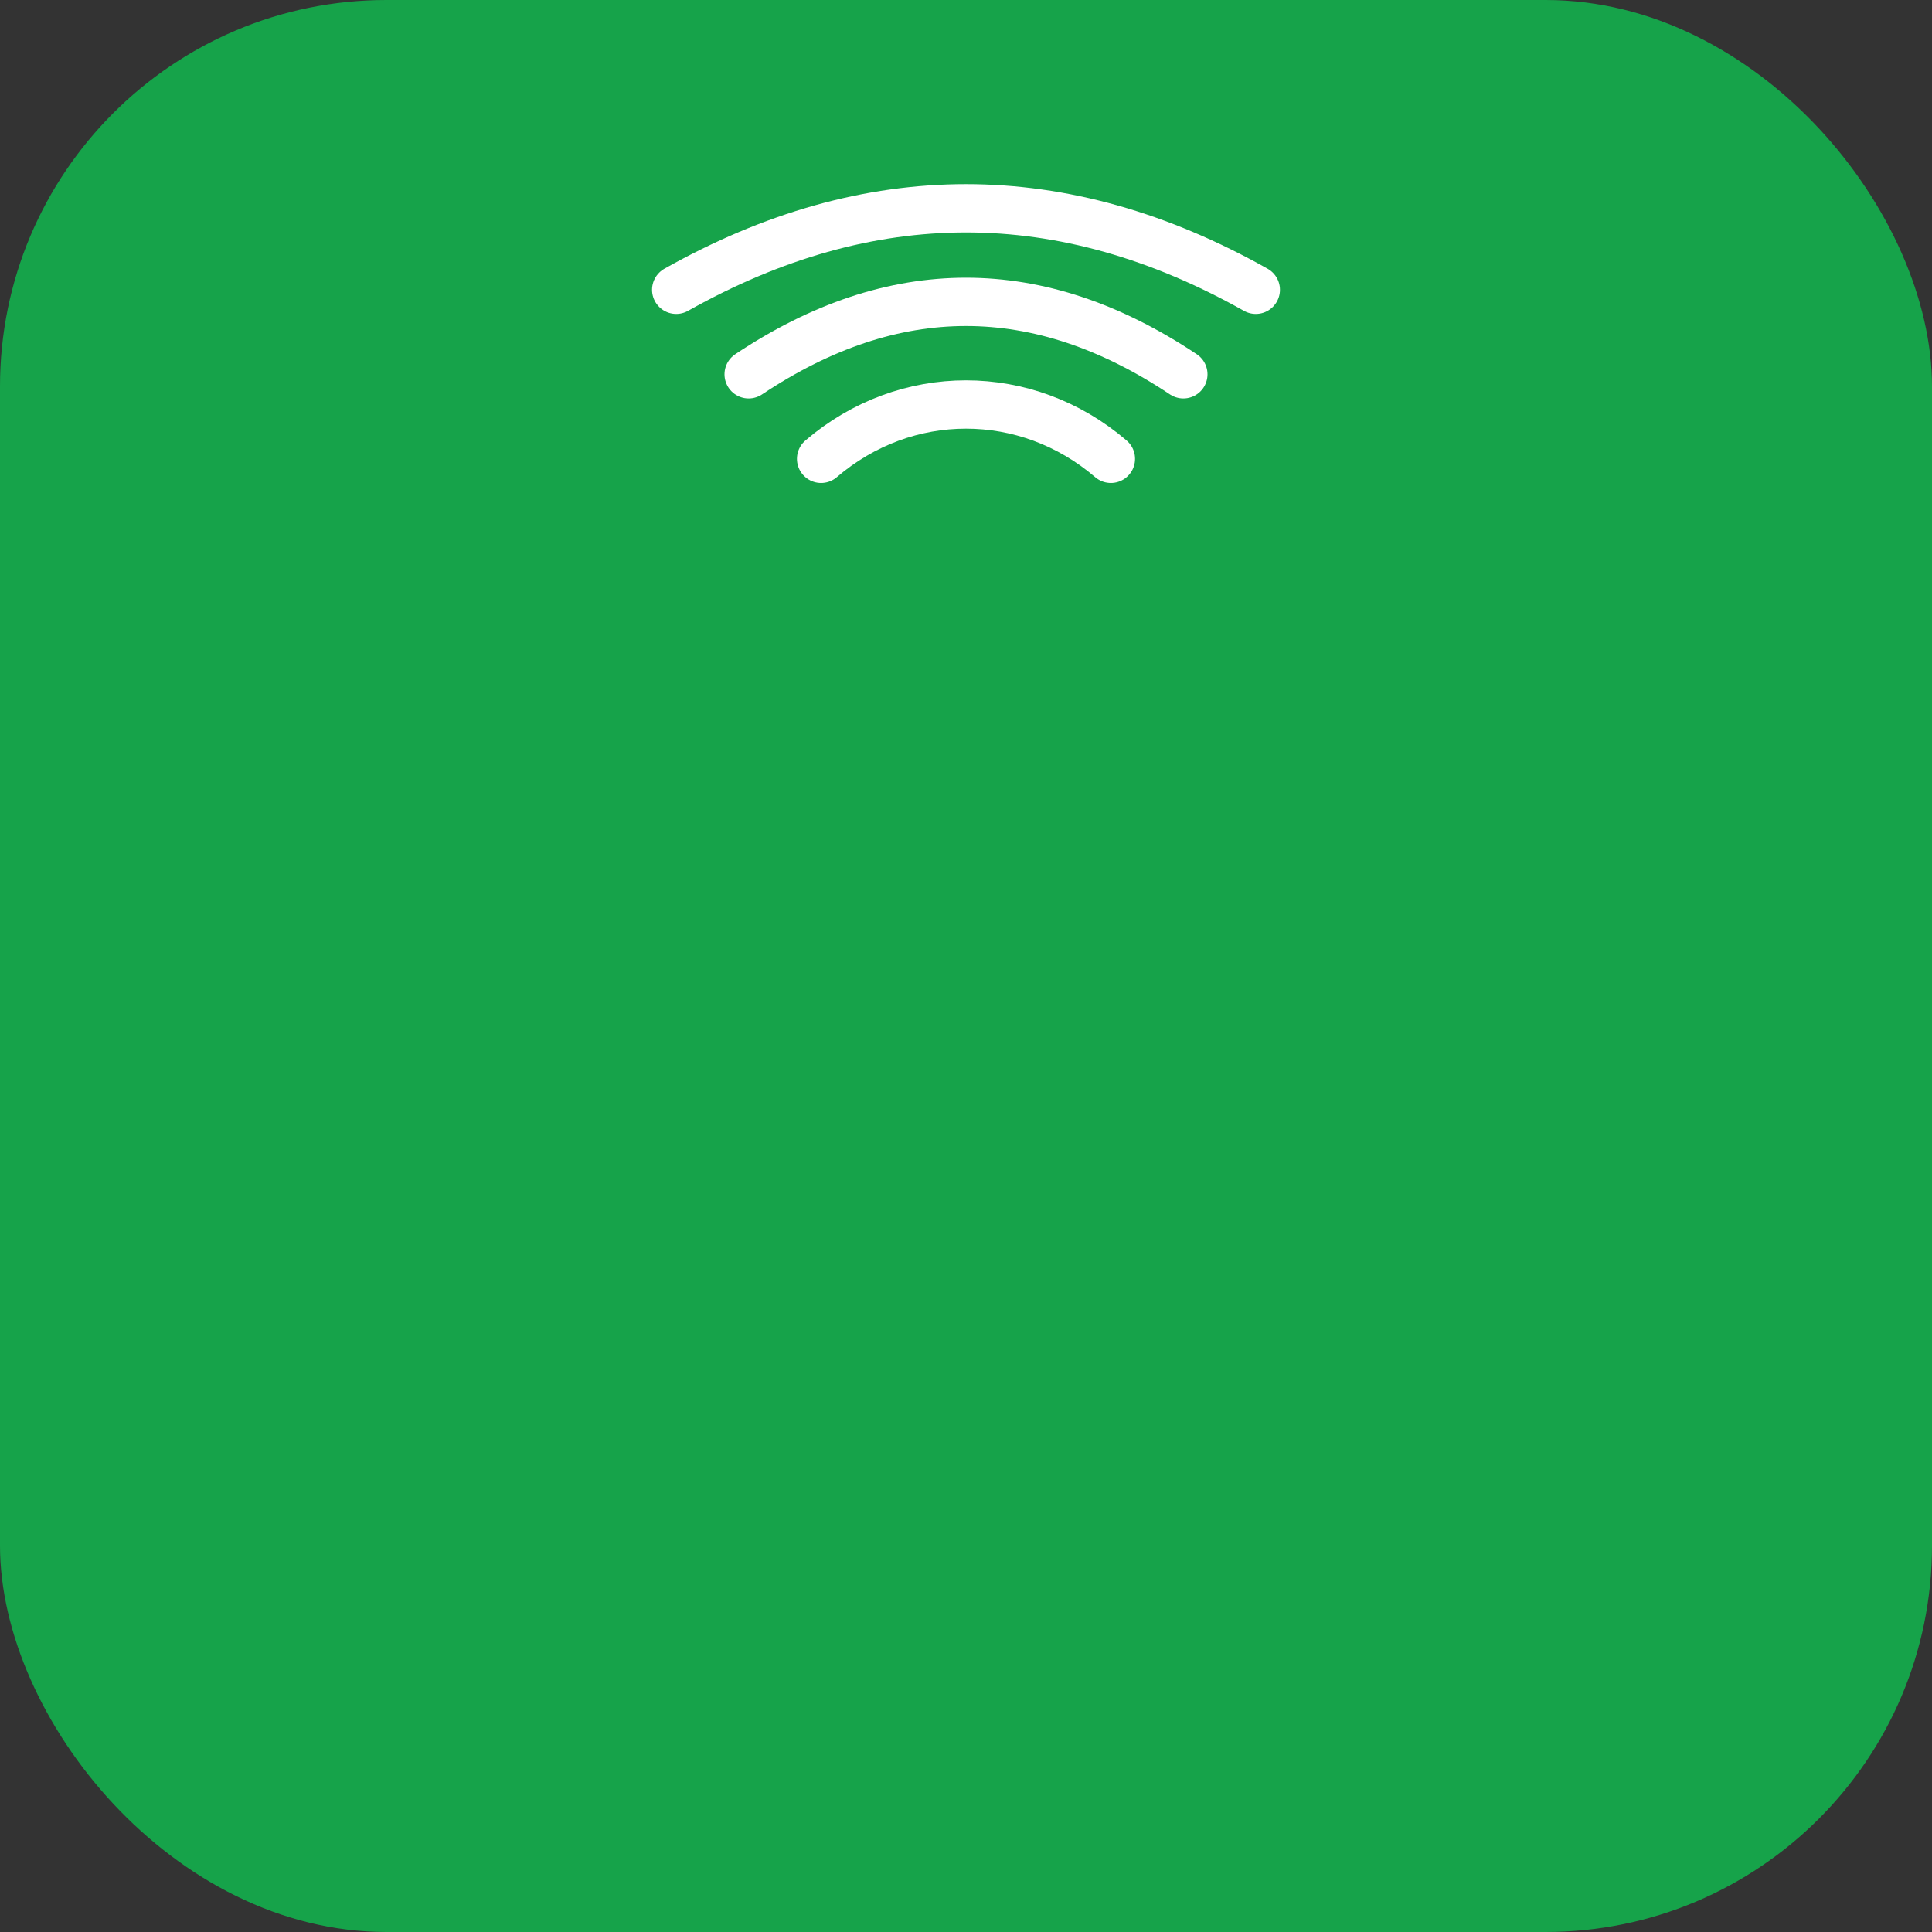 <svg xmlns="http://www.w3.org/2000/svg" width="80" height="80" viewBox="0 0 80 80">
  <rect x="0" y="0" width="80" height="80" fill="#333333" stroke="none"/>
  <style>
    .arc {
      animation: pulse 2s ease-in-out infinite;
      transform-origin: center;
    }
    .arc2 {
      animation-delay: 0.3s;
    }
    .arc3 {
      animation-delay: 0.6s;
    }

    @keyframes pulse {
      0%, 100% { opacity: 1; }
      50% { opacity: 0.4; }
    }

    .pin-group {
      animation: bounceIn 0.6s ease-out forwards;
      opacity: 0;
      animation-fill-mode: forwards; /* ✅ this keeps it visible */
    }

    @keyframes bounceIn {
      0% { transform: translateY(12px) scale(0.9); opacity: 0; }
      60% { transform: translateY(-4px) scale(1.05); opacity: 1; }
      100% { transform: translateY(0) scale(1); opacity: 1; }
    }
  </style>

  <!-- Green rounded background -->
  <rect width="80" height="80" rx="16" fill="#16A34A"/>

  <!-- Location pin group with bounce in -->
  <g class="pin-group">
    <!-- White pin body -->
    <path d="M40 24C35 24 31 28 31 33C31 41.5 40 55 40 55C40 55 49 41.5 49 33C49 28 45 24 40 24Z"
          fill="white" stroke="white" stroke-width="2"/>
    <!-- Green center hole -->
    <circle cx="40" cy="33" r="3" fill="#16A34A"/>
  </g>

  <!-- Signal arcs (no black junk) -->
  <path class="arc arc1" d="M34 19C37.5 16 42.5 16 46 19" stroke="white" stroke-width="2" stroke-linecap="round" fill="none"/>
  <path class="arc arc2" d="M31 15.5C37 11.5 43 11.5 49 15.5" stroke="white" stroke-width="2" stroke-linecap="round" fill="none"/>
  <path class="arc arc3" d="M28 12C36 7.5 44 7.5 52 12" stroke="white" stroke-width="2" stroke-linecap="round" fill="none"/>
</svg>
